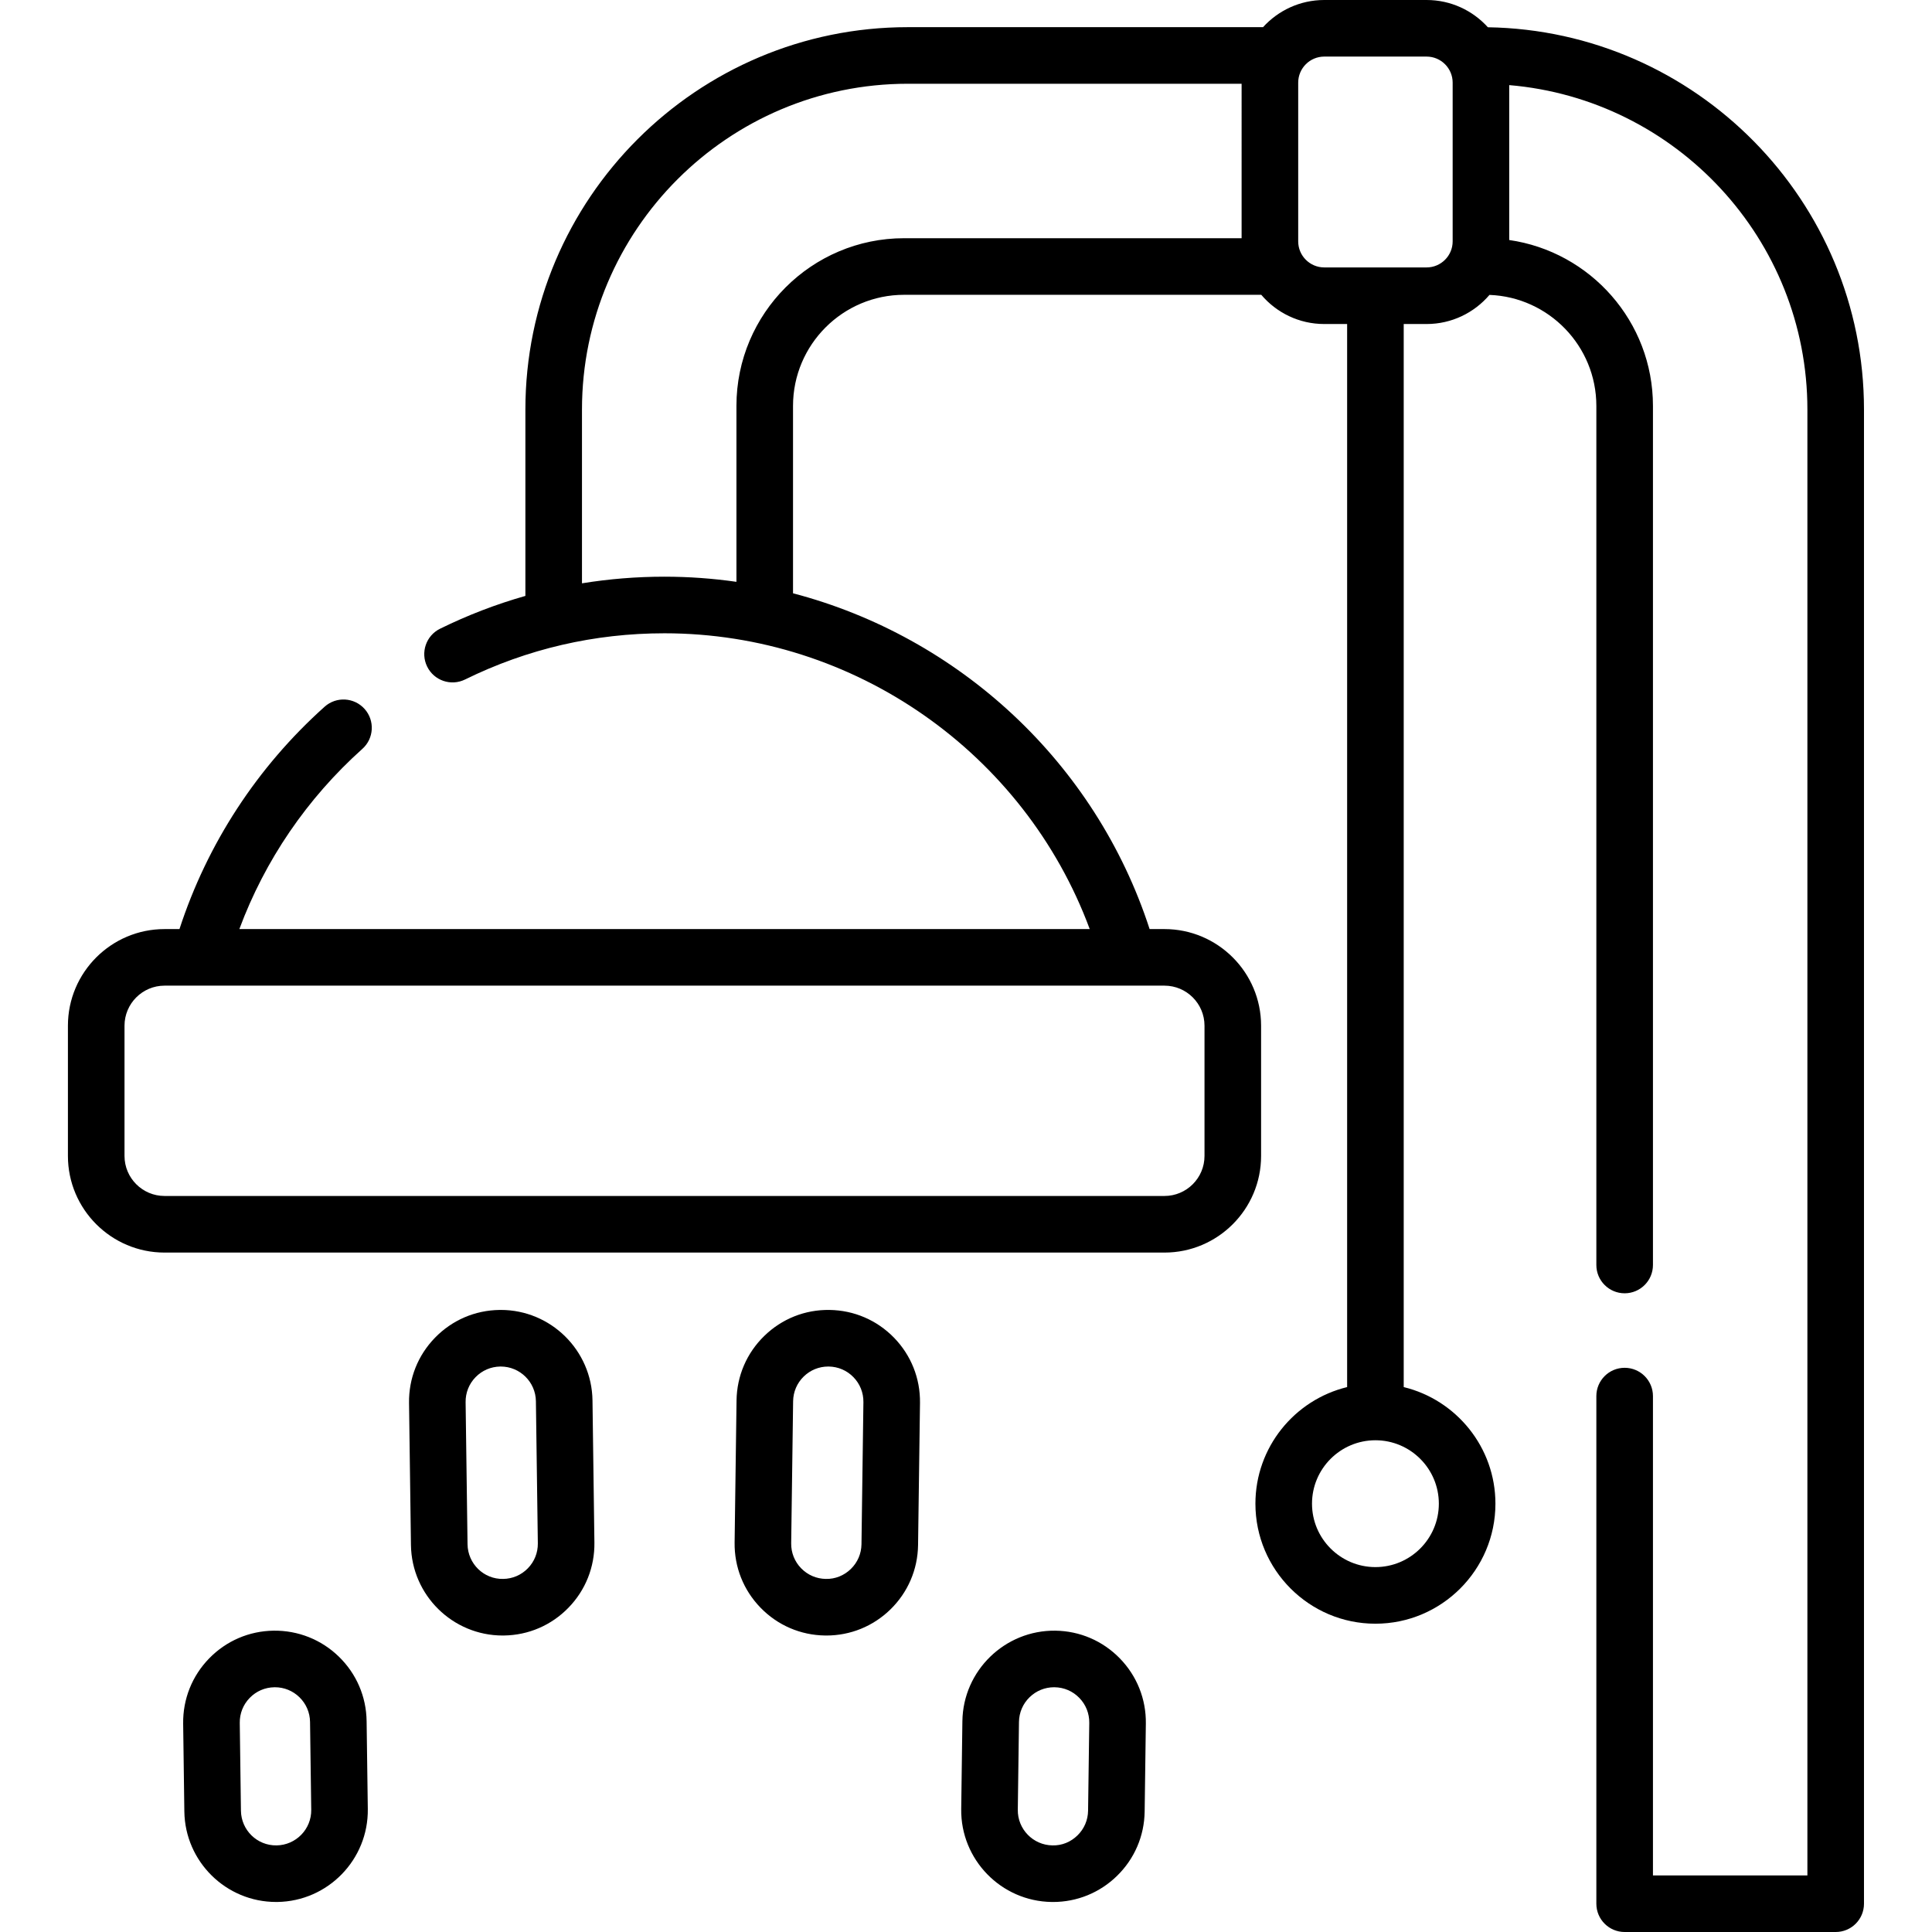 <svg height="512pt" viewBox="-18 0 512 512" width="512pt" xmlns="http://www.w3.org/2000/svg"><path d="m376.301 7.223c-4.008-4.434-9.805-7.223-16.238-7.223h-27.121c-6.426 0-12.211 2.781-16.223 7.199h-94.145c-55.879 0-101.34 45.461-101.34 101.344v49.379c-7.73 2.195-15.281 5.09-22.609 8.695-3.719 1.828-5.25 6.324-3.422 10.039 1.828 3.719 6.324 5.246 10.039 3.418 16.527-8.125 34.305-12.246 52.84-12.246 50.422 0 95.422 31.766 112.707 78.387h-225.359c6.781-18.25 17.926-34.609 32.602-47.758 3.086-2.762 3.348-7.504.586-10.586-2.766-3.082-7.504-3.348-10.59-.582-17.883 16.016-31.094 36.301-38.465 58.926h-3.957c-14.117 0-25.605 11.484-25.605 25.605v34.52c0 14.117 11.488 25.605 25.605 25.605h264.992c14.117 0 25.605-11.488 25.605-25.605v-34.52c0-14.121-11.488-25.605-25.605-25.605h-3.938c-14.363-44.234-50.582-77.477-94.5-88.988v-49.66c0-16.234 13.203-29.441 29.438-29.441h94.652c4.02 4.734 10.008 7.742 16.688 7.742h6.066v281.723c-13.93 3.383-24.305 15.949-24.305 30.902 0 17.535 14.266 31.805 31.801 31.805s31.805-14.27 31.805-31.805c0-14.953-10.379-27.52-24.305-30.902v-281.723h6.062c6.668 0 12.645-3 16.664-7.715 15.719.59 28.324 13.551 28.324 29.414v227.668c0 4.141 3.359 7.5 7.5 7.5s7.5-3.359 7.5-7.5v-227.672c0-22.344-16.586-40.867-38.09-43.957v-41.051c44.191 3.734 79.02 40.848 79.02 85.988v388.461h-40.93v-127.027c0-4.141-3.359-7.496-7.5-7.496s-7.5 3.355-7.5 7.496v134.523c0 4.145 3.359 7.5 7.5 7.5h55.926c4.145 0 7.5-3.355 7.5-7.5v-395.957c0-55.324-44.559-100.426-99.676-101.32zm-85.703 253.984c5.848 0 10.609 4.762 10.609 10.613v34.516c0 5.852-4.762 10.609-10.609 10.609h-264.992c-5.848 0-10.609-4.758-10.609-10.609v-34.516c0-5.852 4.762-10.613 10.609-10.613zm20.441-198.078h-89.441c-24.5 0-44.434 19.934-44.434 44.434v46.629c-6.258-.898-12.629-1.363-19.082-1.363-7.398 0-14.688.594-21.852 1.758v-46.047c0-47.609 38.734-86.344 86.344-86.344h88.465zm52.27 335.359c0 9.27-7.539 16.809-16.805 16.809-9.27 0-16.809-7.543-16.809-16.809s7.539-16.805 16.809-16.805c9.266 0 16.805 7.539 16.805 16.805zm3.66-334.52c0 3.805-3.098 6.902-6.906 6.902h-27.121c-3.809 0-6.906-3.098-6.906-6.902v-42.07c0-3.805 3.098-6.902 6.906-6.902h27.121c3.809 0 6.906 3.098 6.906 6.902zm0 0"/><path d="m71.805 439.031c-4.652-4.531-10.824-6.969-17.285-6.887-6.492.086-12.562 2.699-17.094 7.352-4.527 4.652-6.973 10.793-6.887 17.285l.316 23.281c.18 13.293 11.051 23.98 24.305 23.98h.336c13.402-.184 24.16-11.234 23.977-24.641l-.316-23.281c-.086-6.492-2.695-12.562-7.352-17.09zm-16.512 50.016c-5.156.09-9.371-4.051-9.441-9.188l-.312-23.281c-.035-2.488.902-4.84 2.637-6.621 1.734-1.785 4.062-2.785 6.551-2.816.043-.004.086-.004.129-.004 2.438 0 4.738.938 6.492 2.641 1.781 1.734 2.781 4.062 2.816 6.547l.316 23.285c.07 5.133-4.051 9.367-9.188 9.438zm0 0"/><path d="m114.711 347.145c-.109 0-.223 0-.336.004-6.492.086-12.562 2.699-17.09 7.352-4.531 4.656-6.977 10.793-6.887 17.285l.508 37.664c.18 13.293 11.051 23.98 24.305 23.98.109 0 .223 0 .336-.004 6.492-.086 12.562-2.699 17.09-7.352 4.531-4.652 6.977-10.789 6.887-17.285l-.508-37.66c-.184-13.293-11.051-23.984-24.305-23.984zm7.18 68.469c-1.734 1.785-4.062 2.785-6.547 2.816-5.164.109-9.371-4.047-9.441-9.184l-.512-37.664c-.031-2.484.902-4.84 2.641-6.621 1.734-1.781 4.059-2.781 6.547-2.816h.129c5.078 0 9.242 4.094 9.312 9.188l.512 37.66c.031 2.488-.906 4.84-2.641 6.621zm0 0"/><path d="m261.684 432.145c-13.355-.172-24.457 10.574-24.641 23.977l-.312 23.285c-.184 13.402 10.574 24.453 23.977 24.637.113 0 .227.004.34.004 6.367 0 12.375-2.441 16.945-6.891 4.656-4.527 7.266-10.598 7.352-17.09l.316-23.285c.09-6.492-2.355-12.629-6.887-17.285-4.527-4.652-10.598-7.266-17.09-7.352zm8.668 47.715c-.035 2.488-1.035 4.812-2.816 6.547-1.785 1.738-4.102 2.707-6.625 2.641-5.133-.07-9.254-4.305-9.184-9.438l.312-23.285c.035-2.488 1.035-4.812 2.816-6.547 1.754-1.703 4.055-2.641 6.496-2.641.043 0 .086 0 .129.004 2.488.031 4.812 1.031 6.547 2.816 1.734 1.781 2.672 4.133 2.641 6.621zm0 0"/><path d="m201.828 347.148c-6.5-.102-12.633 2.355-17.285 6.887-4.652 4.527-7.266 10.598-7.352 17.094l-.512 37.66c-.09 6.492 2.355 12.633 6.887 17.285 4.527 4.656 10.598 7.266 17.09 7.352.113.004.227.004.34.004 6.367 0 12.375-2.438 16.949-6.887 4.652-4.531 7.266-10.602 7.352-17.094l.512-37.664c.086-6.492-2.359-12.629-6.887-17.285-4.531-4.652-10.602-7.262-17.094-7.352zm8.473 62.098c-.035 2.488-1.035 4.812-2.816 6.547s-4.148 2.699-6.625 2.637c-2.484-.031-4.809-1.031-6.547-2.816-1.734-1.781-2.672-4.133-2.641-6.621l.512-37.664c.035-2.484 1.035-4.809 2.82-6.547 1.75-1.703 4.051-2.637 6.492-2.637h.129c2.488.035 4.812 1.031 6.547 2.816 1.734 1.781 2.672 4.133 2.641 6.621zm0 0"/></svg>